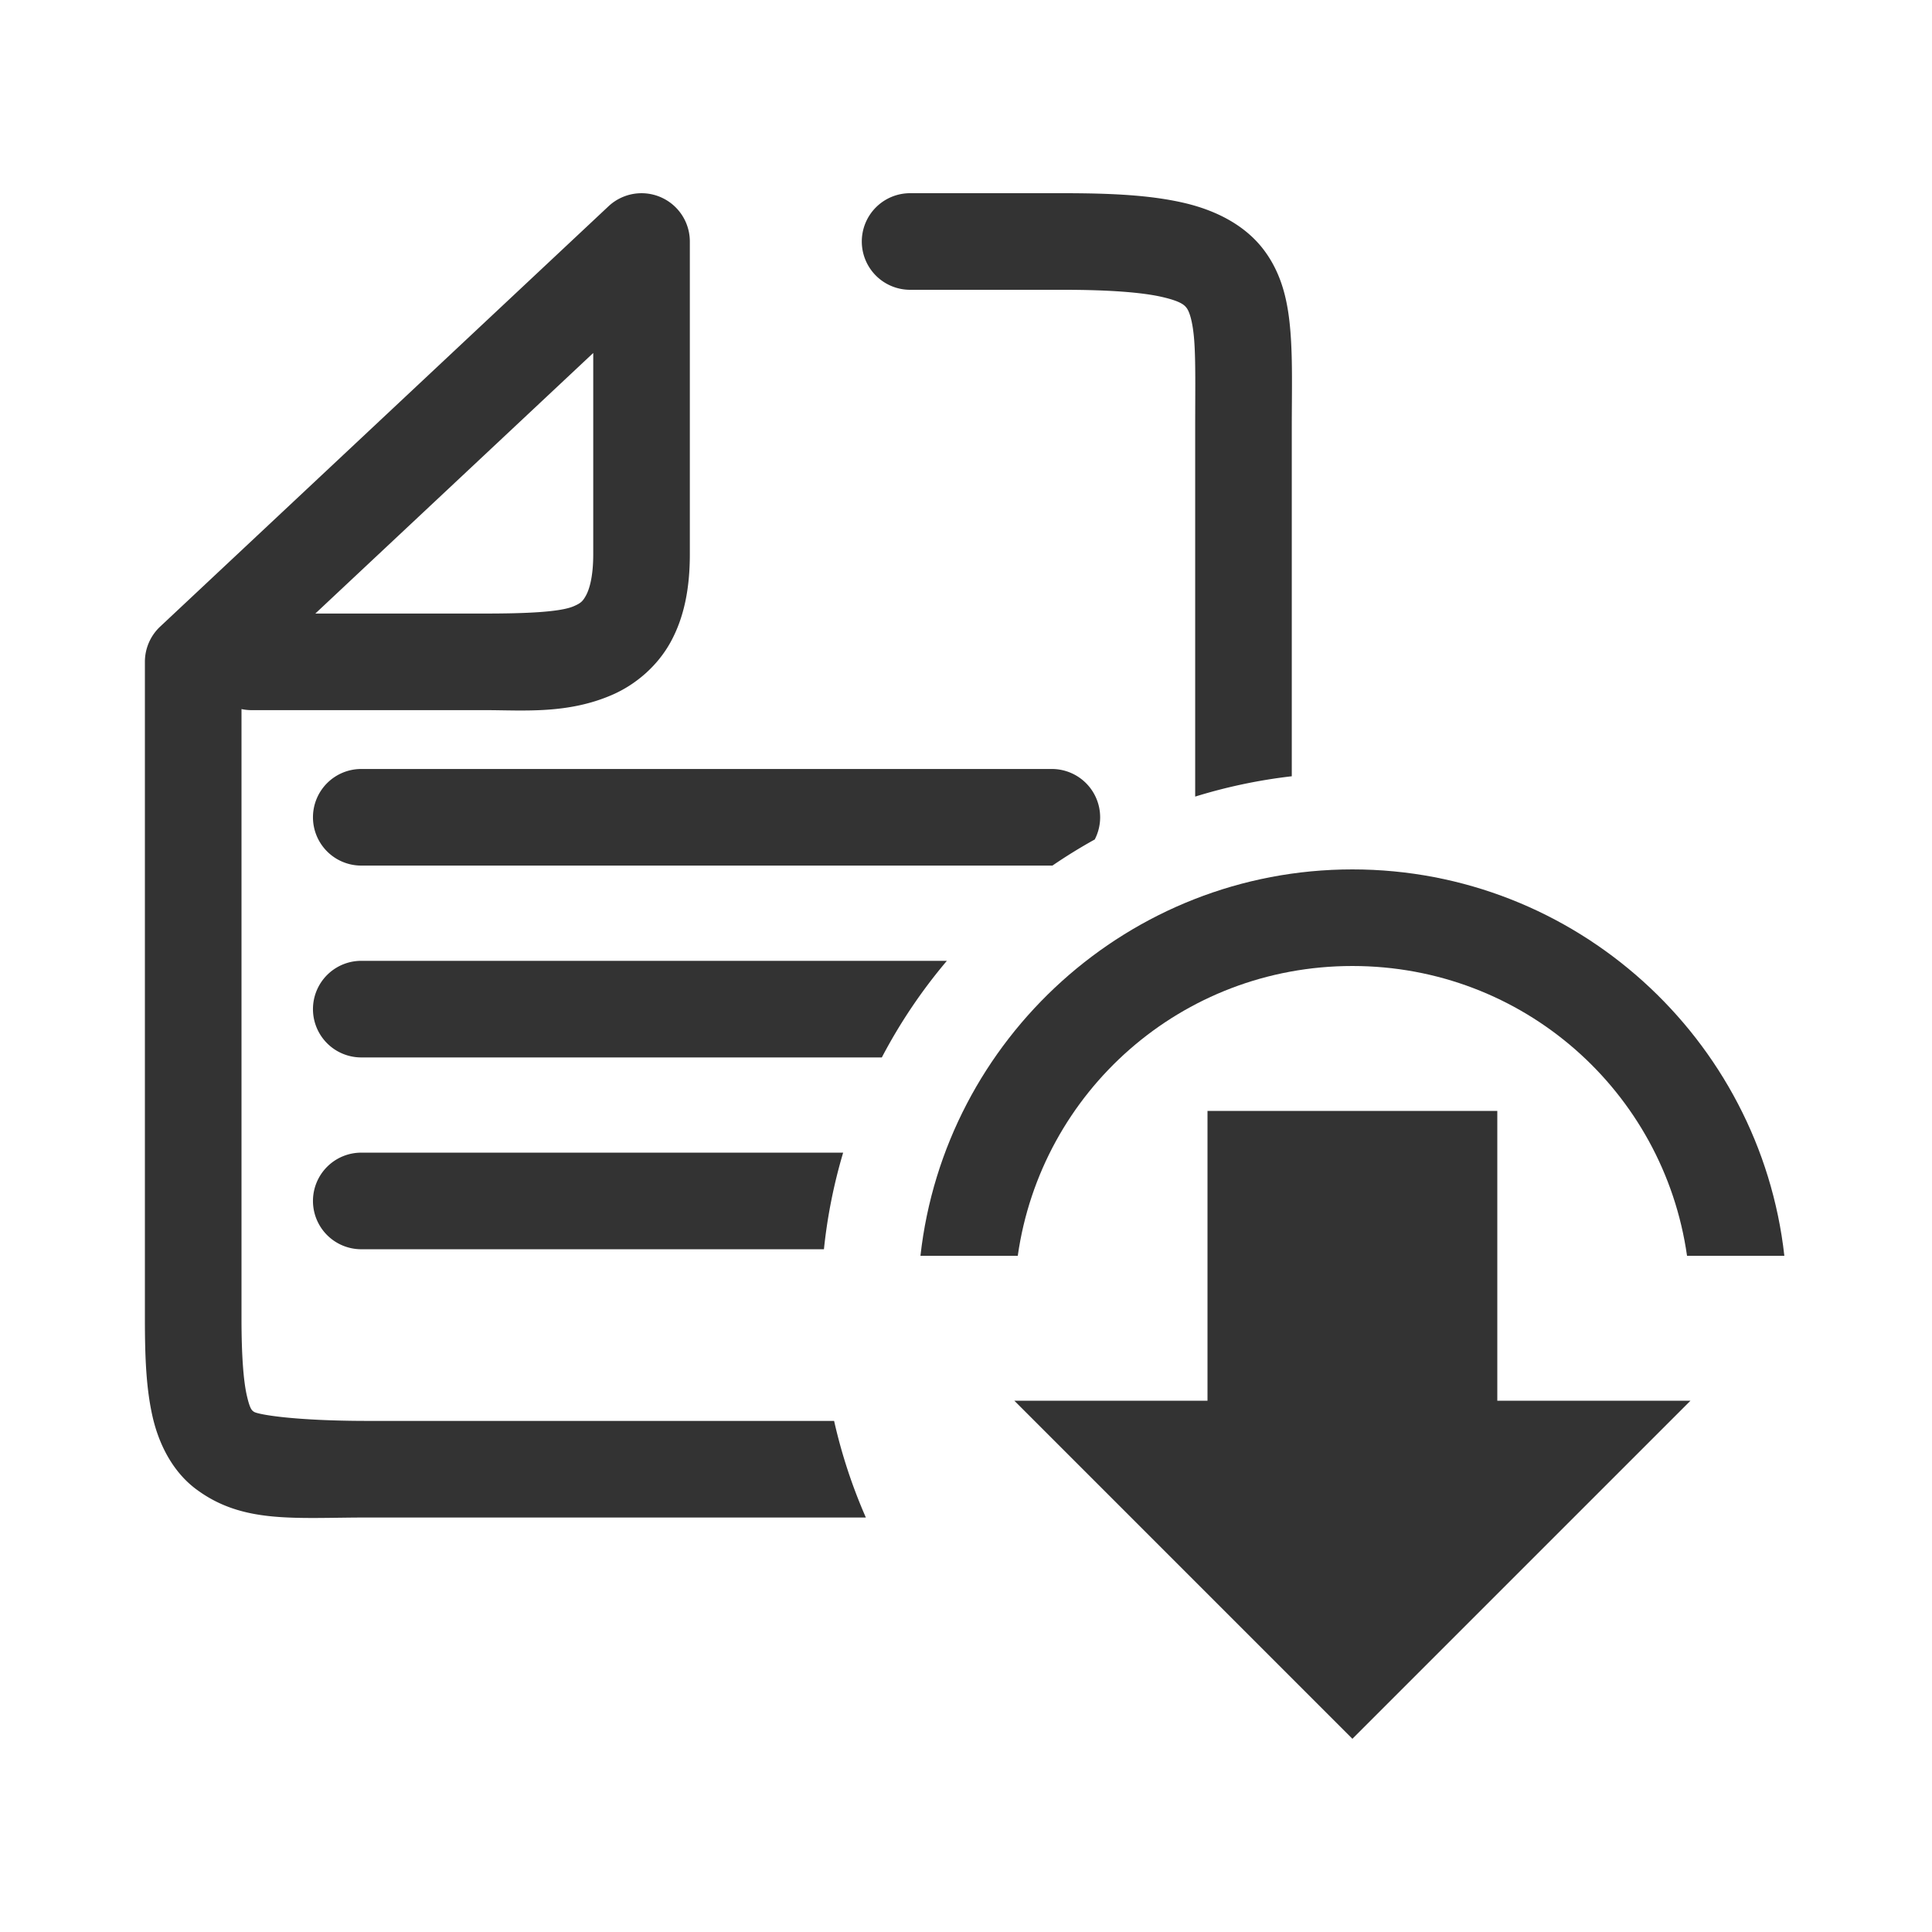 <?xml version="1.0" encoding="UTF-8" standalone="no"?>
<svg
   xmlns:dc="http://purl.org/dc/elements/1.1/"
   xmlns:cc="http://creativecommons.org/ns#"
   xmlns:rdf="http://www.w3.org/1999/02/22-rdf-syntax-ns#"
   xmlns:svg="http://www.w3.org/2000/svg"
   xmlns="http://www.w3.org/2000/svg"
   xmlns:sodipodi="http://sodipodi.sourceforge.net/DTD/sodipodi-0.dtd"
   xmlns:inkscape="http://www.inkscape.org/namespaces/inkscape"
   class="icon"
   width="200"
   height="200"
   viewBox="0 0 200 200"
   version="1.1"
   id="svg16"
   sodipodi:docname="filedownload.svg"
   inkscape:version="1.0.1 (c497b03c, 2020-09-10)">
  <defs
     id="defs20" />
  <sodipodi:namedview
     pagecolor="#ffffff"
     bordercolor="#666666"
     borderopacity="1"
     objecttolerance="10"
     gridtolerance="10"
     guidetolerance="10"
     inkscape:pageopacity="0"
     inkscape:pageshadow="2"
     inkscape:window-width="1792"
     inkscape:window-height="1075"
     id="namedview18"
     showgrid="true"
     inkscape:zoom="3.7463453"
     inkscape:cx="105.01109"
     inkscape:cy="95.586837"
     inkscape:window-x="0"
     inkscape:window-y="23"
     inkscape:window-maximized="0"
     inkscape:current-layer="svg16"
     inkscape:document-rotation="0">
    <inkscape:grid
       type="xygrid"
       id="grid2131" />
  </sodipodi:namedview>
  <path
     id="path7622"
     style="color:#000000;font-style:normal;font-variant:normal;font-weight:normal;font-stretch:normal;font-size:medium;line-height:normal;font-family:sans-serif;font-variant-ligatures:normal;font-variant-position:normal;font-variant-caps:normal;font-variant-numeric:normal;font-variant-alternates:normal;font-variant-east-asian:normal;font-feature-settings:normal;font-variation-settings:normal;text-indent:0;text-align:start;text-decoration:none;text-decoration-line:none;text-decoration-style:solid;text-decoration-color:#000000;letter-spacing:normal;word-spacing:normal;text-transform:none;writing-mode:lr-tb;direction:ltr;text-orientation:mixed;dominant-baseline:auto;baseline-shift:baseline;text-anchor:start;white-space:normal;shape-padding:0;shape-margin:0;inline-size:0;clip-rule:nonzero;display:inline;overflow:visible;visibility:visible;opacity:1;isolation:auto;mix-blend-mode:normal;color-interpolation:sRGB;color-interpolation-filters:linearRGB;solid-color:#000000;solid-opacity:1;vector-effect:none;fill:#333333;fill-opacity:1;fill-rule:nonzero;stroke:none;stroke-width:10;stroke-linecap:round;stroke-linejoin:round;stroke-miterlimit:4;stroke-dasharray:none;stroke-dashoffset:0;stroke-opacity:1;color-rendering:auto;image-rendering:auto;shape-rendering:auto;text-rendering:auto;enable-background:accumulate;stop-color:#000000;stop-opacity:1"
     d="M 94.213 20 A 5 5 0 0 0 89.213 25 A 5 5 0 0 0 94.213 30 L 110.098 30 C 114.895 30 118.271 30.278 120.271 30.736 C 122.272 31.194 122.624 31.594 122.852 31.898 C 123.079 32.203 123.46 33.102 123.623 35.223 C 123.786 37.344 123.725 40.442 123.725 44.354 L 123.725 82.463 A 55 55 0 0 1 133.725 80.359 L 133.725 44.354 C 133.725 40.575 133.82 37.406 133.594 34.457 C 133.367 31.508 132.814 28.531 130.867 25.92 C 128.92 23.309 125.855 21.756 122.502 20.988 C 119.149 20.221 115.229 20 110.098 20 L 94.213 20 z M 66.367 20.002 A 5 5 0 0 0 62.992 21.354 L 16.58 64.865 A 5 5 0 0 0 15 68.514 L 15 136.545 C 15 140.577 15.138 143.758 15.791 146.639 C 16.444 149.519 17.881 152.354 20.297 154.156 C 25.129 157.76 30.422 157.092 38.121 157.092 L 89.633 157.092 A 55 55 0 0 1 86.346 147.092 L 38.121 147.092 C 30.422 147.092 26.654 146.423 26.275 146.141 C 26.086 145.999 25.881 145.918 25.543 144.426 C 25.205 142.934 25 140.286 25 136.545 L 25 73.404 A 5 5 0 0 0 26.041 73.514 L 50.201 73.514 C 54.221 73.514 58.767 73.945 63.41 71.914 C 65.732 70.898 68.017 69.025 69.424 66.463 C 70.831 63.901 71.412 60.875 71.412 57.387 L 71.412 25 A 5 5 0 0 0 66.367 20.002 z M 61.412 36.541 L 61.412 57.387 C 61.412 59.743 60.999 61.028 60.658 61.648 C 60.317 62.269 60.1 62.447 59.402 62.752 C 58.008 63.362 54.447 63.514 50.201 63.514 L 32.643 63.514 L 61.412 36.541 z M 37.398 79.605 A 5 5 0 0 0 32.398 84.605 A 5 5 0 0 0 37.398 89.605 L 108.887 89.605 A 5 5 0 0 0 108.949 89.604 A 55 55 0 0 1 113.328 86.902 A 5 5 0 0 0 113.887 84.605 A 5 5 0 0 0 108.887 79.605 L 37.398 79.605 z M 37.398 99.465 A 5 5 0 0 0 32.398 104.465 A 5 5 0 0 0 37.398 109.465 L 91.287 109.465 A 55 55 0 0 1 98.02 99.465 L 37.398 99.465 z M 37.398 119.322 A 5 5 0 0 0 32.398 124.322 A 5 5 0 0 0 37.398 129.322 L 85.293 129.322 A 55 55 0 0 1 87.283 119.322 L 37.398 119.322 z " />
  <path
     id="path9220"
     style="color:#000000;font-style:normal;font-variant:normal;font-weight:normal;font-stretch:normal;font-size:medium;line-height:normal;font-family:sans-serif;font-variant-ligatures:normal;font-variant-position:normal;font-variant-caps:normal;font-variant-numeric:normal;font-variant-alternates:normal;font-variant-east-asian:normal;font-feature-settings:normal;font-variation-settings:normal;text-indent:0;text-align:start;text-decoration:none;text-decoration-line:none;text-decoration-style:solid;text-decoration-color:#000000;letter-spacing:normal;word-spacing:normal;text-transform:none;writing-mode:lr-tb;direction:ltr;text-orientation:mixed;dominant-baseline:auto;baseline-shift:baseline;text-anchor:start;white-space:normal;shape-padding:0;shape-margin:0;inline-size:0;clip-rule:nonzero;display:inline;overflow:visible;visibility:visible;isolation:auto;mix-blend-mode:normal;color-interpolation:sRGB;color-interpolation-filters:linearRGB;solid-color:#000000;solid-opacity:1;vector-effect:none;fill:#333333;fill-opacity:1;fill-rule:nonzero;stroke:none;stroke-width:10;stroke-linecap:butt;stroke-linejoin:round;stroke-miterlimit:4;stroke-dasharray:none;stroke-dashoffset:0;stroke-opacity:1;paint-order:markers stroke fill;color-rendering:auto;image-rendering:auto;shape-rendering:auto;text-rendering:auto;enable-background:accumulate;stop-color:#000000;stop-opacity:1;opacity:1"
     d="M 140 90 C 116.897 90 97.785 107.547 95.285 130 L 105.359 130 C 107.773 112.997 122.31 100 140 100 C 157.69 100 172.227 112.997 174.641 130 L 184.715 130 C 182.215 107.547 163.103 90 140 90 z M 125 115 L 125 145 L 105 145 L 140 180 L 175 145 L 155 145 L 155 115 L 125 115 z " />
</svg>
